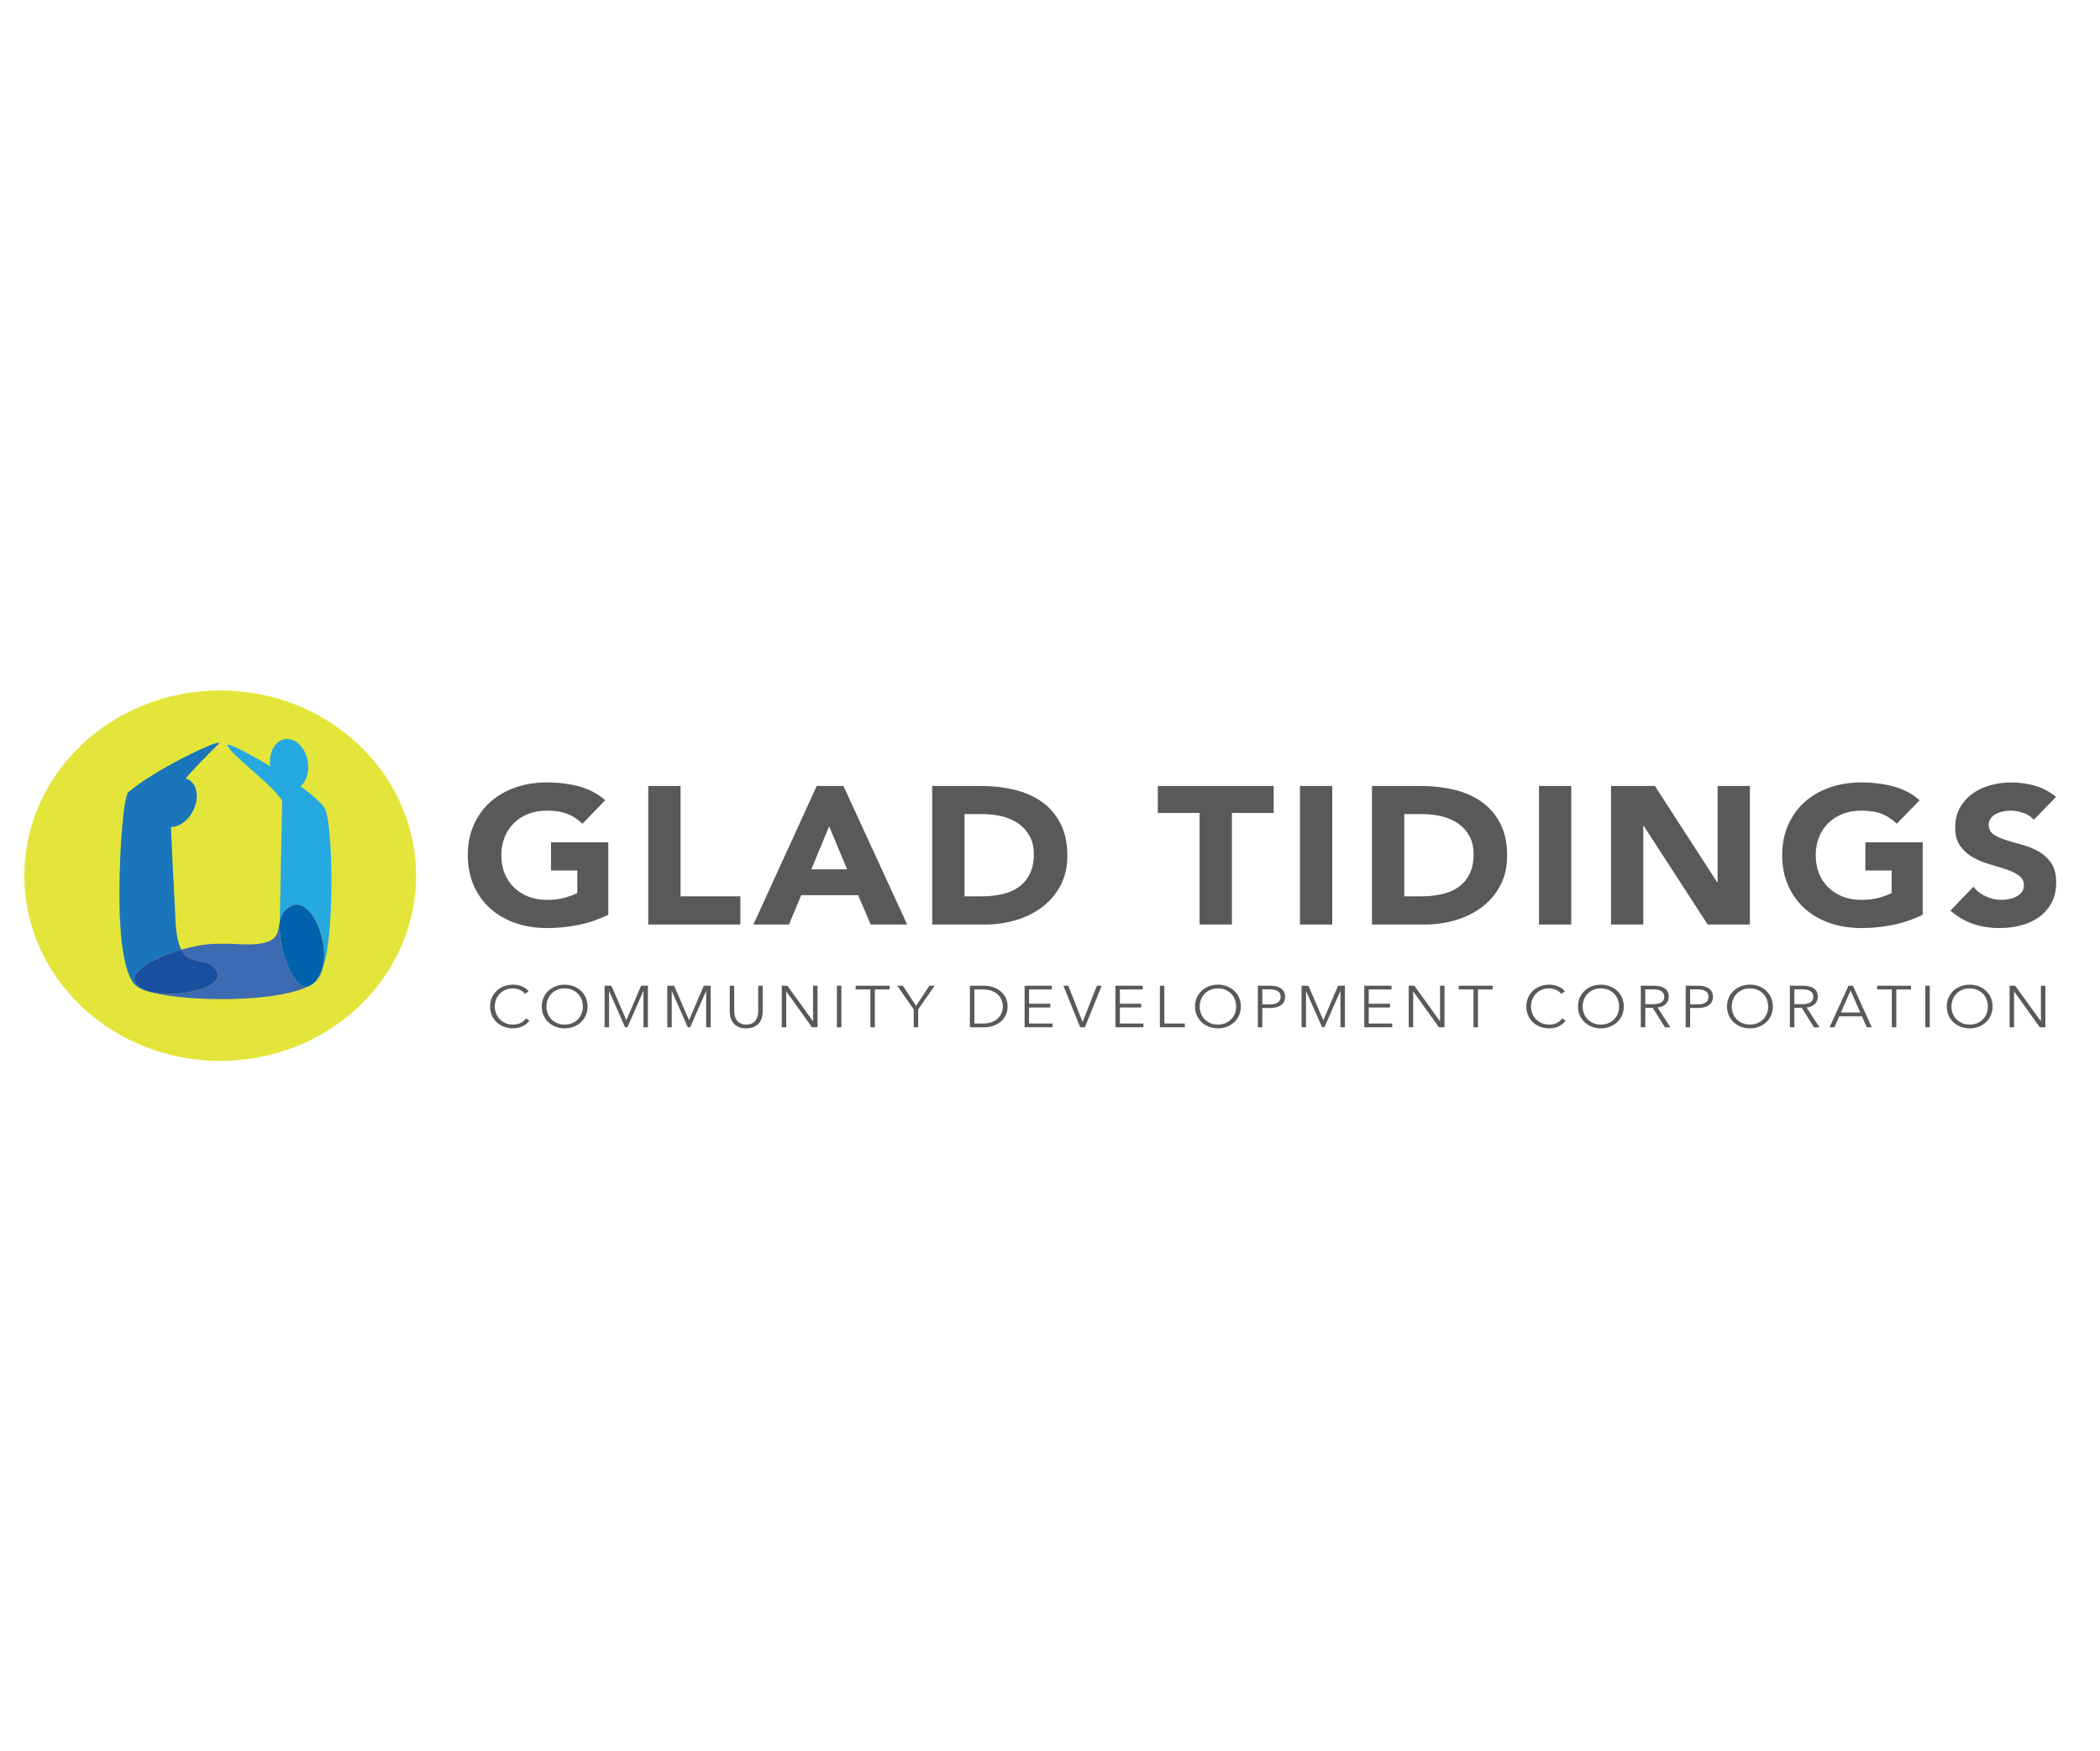<?xml version="1.0" encoding="utf-8"?>
<!-- Generator: Adobe Illustrator 16.0.0, SVG Export Plug-In . SVG Version: 6.00 Build 0)  -->
<!DOCTYPE svg PUBLIC "-//W3C//DTD SVG 1.1//EN" "http://www.w3.org/Graphics/SVG/1.1/DTD/svg11.dtd">
<svg version="1.1" id="Layer_1" xmlns="http://www.w3.org/2000/svg" xmlns:xlink="http://www.w3.org/1999/xlink" x="0px" y="0px"
	 width="292.5px" height="244px" viewBox="0 0 292.5 244" enable-background="new 0 0 292.5 244" xml:space="preserve">
<rect x="-7" y="-6" fill="#FFFFFF" width="305" height="255"/>
<g>
	<ellipse fill="#E4E53A" cx="30.672" cy="121.999" rx="27.278" ry="25.805"/>
	<g>
		<path fill="#58595B" d="M84.731,127.438c-1.326,0.654-2.71,1.127-4.151,1.418s-2.911,0.438-4.41,0.438
			c-1.595,0-3.065-0.236-4.411-0.709c-1.345-0.473-2.508-1.148-3.488-2.032c-0.98-0.881-1.744-1.948-2.292-3.202
			c-0.548-1.256-0.822-2.655-0.822-4.2s0.274-2.945,0.822-4.199c0.547-1.254,1.312-2.322,2.292-3.204
			c0.98-0.881,2.143-1.559,3.488-2.031c1.345-0.472,2.815-0.709,4.411-0.709c1.633,0,3.137,0.187,4.511,0.559
			s2.58,1.013,3.618,1.922l-3.171,3.272c-0.615-0.6-1.307-1.054-2.075-1.363c-0.769-0.309-1.73-0.464-2.883-0.464
			c-0.961,0-1.831,0.155-2.609,0.464s-1.446,0.741-2.003,1.295c-0.558,0.555-0.985,1.213-1.283,1.977
			c-0.298,0.764-0.447,1.591-0.447,2.481c0,0.909,0.148,1.74,0.447,2.495c0.298,0.754,0.725,1.408,1.283,1.962
			c0.557,0.556,1.225,0.986,2.003,1.295c0.778,0.311,1.647,0.465,2.609,0.465c0.98,0,1.826-0.104,2.537-0.312
			c0.711-0.21,1.278-0.424,1.701-0.642v-3.136h-3.661v-3.927h7.985L84.731,127.438L84.731,127.438z"/>
		<path fill="#58595B" d="M90.295,109.497h4.497v15.378h8.331v3.927H90.295V109.497z"/>
		<path fill="#58595B" d="M113.759,109.497h3.719l8.878,19.305h-5.074l-1.758-4.09h-7.927l-1.701,4.09h-4.958L113.759,109.497z
			 M115.488,115.114l-2.479,5.999h4.987L115.488,115.114z"/>
		<path fill="#58595B" d="M129.844,109.497h6.745c1.633,0,3.185,0.173,4.655,0.518c1.47,0.346,2.753,0.904,3.849,1.677
			c1.095,0.773,1.964,1.777,2.608,3.013c0.645,1.236,0.966,2.736,0.966,4.5c0,1.563-0.312,2.94-0.937,4.131
			c-0.625,1.189-1.466,2.189-2.522,2.999c-1.057,0.81-2.277,1.423-3.661,1.841c-1.384,0.418-2.835,0.627-4.353,0.627h-7.351
			L129.844,109.497L129.844,109.497z M134.34,124.875h2.335c1.038,0,2.003-0.1,2.897-0.3c0.894-0.199,1.667-0.531,2.321-0.995
			c0.653-0.464,1.167-1.072,1.542-1.827c0.375-0.754,0.562-1.677,0.562-2.768c0-0.944-0.187-1.768-0.562-2.467
			c-0.375-0.7-0.879-1.277-1.513-1.732c-0.634-0.455-1.379-0.795-2.234-1.022c-0.855-0.228-1.754-0.341-2.695-0.341h-2.652
			L134.34,124.875L134.34,124.875z"/>
		<path fill="#58595B" d="M167.086,113.259h-5.822v-3.763h16.144v3.763h-5.822v15.542h-4.498L167.086,113.259L167.086,113.259z"/>
		<path fill="#58595B" d="M181.066,109.497h4.498v19.305h-4.498V109.497z"/>
		<path fill="#58595B" d="M191.098,109.497h6.746c1.633,0,3.186,0.173,4.656,0.518c1.469,0.346,2.752,0.904,3.848,1.677
			s1.965,1.777,2.609,3.013c0.643,1.236,0.965,2.736,0.965,4.5c0,1.563-0.312,2.94-0.938,4.131
			c-0.623,1.189-1.465,2.189-2.521,2.999s-2.277,1.423-3.66,1.841c-1.385,0.418-2.836,0.627-4.354,0.627h-7.352V109.497
			L191.098,109.497z M195.596,124.875h2.334c1.039,0,2.004-0.1,2.898-0.3c0.893-0.199,1.666-0.531,2.32-0.995
			c0.651-0.464,1.166-1.072,1.541-1.827c0.375-0.754,0.562-1.677,0.562-2.768c0-0.944-0.188-1.768-0.562-2.467
			c-0.375-0.7-0.879-1.277-1.515-1.732c-0.633-0.455-1.379-0.795-2.231-1.022c-0.855-0.228-1.754-0.341-2.695-0.341h-2.652V124.875z
			"/>
		<path fill="#58595B" d="M214.359,109.497h4.498v19.305h-4.498V109.497z"/>
		<path fill="#58595B" d="M224.391,109.497h6.111l8.678,13.416h0.057v-13.416h4.498v19.305h-5.881l-8.908-13.743h-0.057v13.743
			h-4.498V109.497z"/>
		<path fill="#58595B" d="M267.803,127.438c-1.324,0.654-2.709,1.127-4.15,1.418c-1.44,0.291-2.911,0.438-4.409,0.438
			c-1.597,0-3.066-0.236-4.41-0.709c-1.347-0.473-2.508-1.148-3.487-2.032c-0.98-0.881-1.744-1.948-2.291-3.202
			c-0.55-1.256-0.822-2.655-0.822-4.2s0.272-2.945,0.822-4.199c0.547-1.254,1.311-2.322,2.291-3.204
			c0.979-0.881,2.143-1.559,3.487-2.031c1.344-0.473,2.813-0.709,4.41-0.709c1.633,0,3.137,0.187,4.512,0.559
			c1.373,0.373,2.58,1.013,3.617,1.922l-3.17,3.272c-0.615-0.6-1.31-1.054-2.076-1.363c-0.771-0.309-1.729-0.464-2.883-0.464
			c-0.961,0-1.83,0.155-2.609,0.464c-0.776,0.309-1.444,0.741-2.002,1.295c-0.559,0.555-0.985,1.213-1.282,1.977
			c-0.3,0.764-0.447,1.591-0.447,2.481c0,0.909,0.147,1.74,0.447,2.495c0.297,0.754,0.725,1.408,1.282,1.962
			c0.558,0.556,1.226,0.986,2.002,1.295c0.779,0.311,1.648,0.465,2.609,0.465c0.979,0,1.825-0.104,2.536-0.312
			c0.712-0.21,1.277-0.424,1.701-0.642v-3.136h-3.662v-3.927h7.984V127.438z"/>
		<path fill="#58595B" d="M283.283,114.214c-0.365-0.437-0.859-0.759-1.484-0.968c-0.625-0.208-1.215-0.313-1.773-0.313
			c-0.325,0-0.662,0.037-1.008,0.109s-0.674,0.187-0.979,0.341c-0.31,0.154-0.56,0.359-0.75,0.613
			c-0.19,0.255-0.287,0.564-0.287,0.927c0,0.582,0.229,1.027,0.69,1.336c0.461,0.31,1.041,0.572,1.744,0.791
			c0.701,0.218,1.455,0.437,2.262,0.654c0.81,0.218,1.562,0.527,2.265,0.927c0.701,0.4,1.283,0.937,1.744,1.609
			c0.461,0.672,0.69,1.572,0.69,2.699c0,1.071-0.211,2.009-0.635,2.809c-0.422,0.8-0.994,1.463-1.715,1.99s-1.557,0.918-2.508,1.173
			c-0.951,0.254-1.955,0.382-3.012,0.382c-1.326,0-2.558-0.191-3.689-0.573c-1.135-0.382-2.191-0.999-3.172-1.854l3.199-3.327
			c0.463,0.582,1.043,1.031,1.744,1.35s1.428,0.479,2.178,0.479c0.363,0,0.734-0.041,1.109-0.123s0.711-0.204,1.008-0.368
			c0.299-0.163,0.539-0.372,0.721-0.627c0.184-0.254,0.275-0.554,0.275-0.899c0-0.582-0.236-1.041-0.707-1.376
			c-0.471-0.337-1.062-0.623-1.773-0.859c-0.711-0.236-1.479-0.473-2.305-0.709c-0.828-0.236-1.596-0.554-2.307-0.954
			c-0.711-0.399-1.304-0.927-1.773-1.582c-0.471-0.654-0.705-1.517-0.705-2.59c0-1.036,0.215-1.945,0.648-2.727
			c0.432-0.781,1.008-1.436,1.729-1.963c0.721-0.527,1.553-0.922,2.494-1.186c0.941-0.264,1.912-0.396,2.912-0.396
			c1.152,0,2.266,0.155,3.344,0.463c1.076,0.311,2.045,0.828,2.91,1.554L283.283,114.214z"/>
	</g>
	<g>
		<path fill="#58595B" d="M73.746,142.178c-0.104,0.146-0.229,0.286-0.376,0.417c-0.147,0.132-0.317,0.247-0.51,0.347
			c-0.193,0.101-0.406,0.18-0.64,0.238c-0.233,0.057-0.488,0.086-0.765,0.086c-0.461,0-0.888-0.076-1.28-0.229
			c-0.392-0.152-0.729-0.364-1.012-0.635c-0.283-0.27-0.503-0.59-0.662-0.961s-0.238-0.776-0.238-1.219
			c0-0.441,0.081-0.849,0.242-1.219c0.161-0.371,0.385-0.691,0.67-0.962c0.286-0.271,0.623-0.479,1.012-0.634
			c0.389-0.152,0.812-0.229,1.267-0.229c0.225,0,0.445,0.021,0.662,0.065c0.216,0.044,0.419,0.106,0.61,0.187
			c0.19,0.082,0.363,0.178,0.519,0.291c0.156,0.111,0.286,0.238,0.389,0.381l-0.519,0.359c-0.063-0.093-0.149-0.186-0.255-0.277
			c-0.107-0.094-0.232-0.176-0.376-0.246c-0.145-0.07-0.301-0.127-0.472-0.172c-0.17-0.043-0.353-0.064-0.549-0.064
			c-0.398,0-0.754,0.066-1.068,0.204c-0.314,0.136-0.581,0.319-0.8,0.55c-0.219,0.23-0.386,0.499-0.501,0.804
			c-0.115,0.304-0.173,0.625-0.173,0.962c0,0.338,0.059,0.657,0.177,0.963c0.118,0.305,0.287,0.571,0.506,0.803
			c0.219,0.23,0.486,0.414,0.8,0.551c0.314,0.136,0.667,0.204,1.06,0.204c0.352,0,0.686-0.068,1.003-0.205
			c0.317-0.136,0.583-0.354,0.796-0.654L73.746,142.178z"/>
		<path fill="#58595B" d="M81.84,140.223c0,0.441-0.081,0.849-0.242,1.219c-0.161,0.371-0.385,0.691-0.67,0.961
			c-0.286,0.271-0.623,0.481-1.012,0.635c-0.389,0.152-0.812,0.229-1.267,0.229s-0.878-0.076-1.267-0.229
			c-0.389-0.152-0.726-0.364-1.012-0.635c-0.285-0.27-0.509-0.59-0.67-0.961c-0.162-0.371-0.242-0.776-0.242-1.219
			c0-0.441,0.081-0.849,0.242-1.219c0.161-0.371,0.385-0.691,0.67-0.962c0.286-0.271,0.623-0.479,1.012-0.634
			c0.389-0.152,0.812-0.229,1.267-0.229s0.878,0.075,1.267,0.229c0.389,0.152,0.726,0.363,1.012,0.634
			c0.285,0.271,0.509,0.591,0.67,0.962C81.76,139.374,81.84,139.78,81.84,140.223z M81.183,140.227c0-0.338-0.058-0.658-0.173-0.963
			c-0.115-0.306-0.283-0.574-0.501-0.806c-0.219-0.229-0.486-0.415-0.8-0.551s-0.667-0.204-1.06-0.204s-0.745,0.068-1.059,0.204
			s-0.581,0.319-0.8,0.551c-0.219,0.231-0.386,0.5-0.501,0.806c-0.115,0.305-0.173,0.625-0.173,0.963s0.058,0.659,0.173,0.965
			c0.115,0.305,0.282,0.57,0.501,0.8c0.219,0.229,0.486,0.411,0.8,0.548c0.314,0.136,0.667,0.204,1.059,0.204
			s0.745-0.068,1.06-0.204c0.314-0.137,0.581-0.318,0.8-0.548c0.219-0.229,0.386-0.495,0.501-0.8
			C81.125,140.886,81.183,140.564,81.183,140.227z"/>
		<path fill="#58595B" d="M87.237,142.12h0.008l2.05-4.794h0.951v5.792h-0.623v-5.031h-0.018l-2.214,5.031h-0.329l-2.214-5.031
			h-0.017v5.031H84.21v-5.792h0.951L87.237,142.12z"/>
		<path fill="#58595B" d="M95.971,142.12h0.008l2.05-4.794h0.951v5.792h-0.623v-5.031H98.34l-2.214,5.031h-0.329l-2.214-5.031
			h-0.017v5.031h-0.623v-5.792h0.951L95.971,142.12z"/>
		<path fill="#58595B" d="M103.936,143.266c-0.461,0-0.839-0.074-1.133-0.226c-0.294-0.149-0.527-0.339-0.7-0.567
			c-0.173-0.229-0.293-0.479-0.359-0.748c-0.066-0.271-0.1-0.525-0.1-0.766v-3.633h0.623v3.566c0,0.234,0.029,0.463,0.086,0.684
			s0.151,0.417,0.281,0.589c0.13,0.172,0.301,0.312,0.515,0.417c0.213,0.105,0.476,0.16,0.787,0.16c0.312,0,0.574-0.055,0.787-0.16
			c0.213-0.105,0.385-0.245,0.515-0.417c0.129-0.172,0.223-0.368,0.281-0.589s0.087-0.448,0.087-0.684v-3.566h0.623v3.633
			c0,0.239-0.033,0.494-0.1,0.766c-0.066,0.27-0.186,0.52-0.359,0.748s-0.408,0.418-0.705,0.567
			C104.767,143.189,104.391,143.266,103.936,143.266z"/>
		<path fill="#58595B" d="M113.232,142.259h0.017v-4.933h0.623v5.792h-0.778l-3.563-4.981h-0.017v4.981h-0.623v-5.792h0.778
			L113.232,142.259z"/>
		<path fill="#58595B" d="M117.192,143.118h-0.623v-5.792h0.623V143.118z"/>
		<path fill="#58595B" d="M121.854,143.118h-0.623v-5.269h-2.049v-0.523h4.722v0.523h-2.05V143.118z"/>
		<path fill="#58595B" d="M127.89,143.118h-0.623v-2.495l-2.292-3.297h0.778l1.842,2.807l1.859-2.807h0.727l-2.292,3.297
			L127.89,143.118L127.89,143.118z"/>
		<path fill="#58595B" d="M135.094,137.326h2.032c0.38,0,0.762,0.061,1.146,0.181c0.383,0.12,0.729,0.302,1.038,0.544
			c0.308,0.242,0.558,0.545,0.748,0.908c0.19,0.362,0.285,0.783,0.285,1.264c0,0.485-0.095,0.908-0.285,1.269
			s-0.44,0.661-0.748,0.903c-0.309,0.242-0.654,0.424-1.038,0.545c-0.384,0.119-0.766,0.18-1.146,0.18h-2.032V137.326z
			 M135.716,142.595h1.237c0.461,0,0.863-0.067,1.206-0.204c0.343-0.137,0.627-0.314,0.852-0.535
			c0.225-0.222,0.394-0.475,0.506-0.758c0.112-0.283,0.168-0.574,0.168-0.875c0-0.3-0.056-0.592-0.168-0.875
			c-0.112-0.283-0.281-0.535-0.506-0.757c-0.225-0.222-0.509-0.399-0.852-0.536c-0.343-0.137-0.745-0.203-1.206-0.203h-1.237
			V142.595z"/>
		<path fill="#58595B" d="M143.335,142.595h3.277v0.523h-3.9v-5.792h3.796v0.523h-3.174v1.987h2.966v0.522h-2.966L143.335,142.595
			L143.335,142.595z"/>
		<path fill="#58595B" d="M150.781,142.357h0.017l1.989-5.031h0.666l-2.344,5.792h-0.657l-2.335-5.792h0.675L150.781,142.357z"/>
		<path fill="#58595B" d="M155.986,142.595h3.277v0.523h-3.9v-5.792h3.797v0.523h-3.174v1.987h2.967v0.522h-2.967V142.595z"/>
		<path fill="#58595B" d="M162.178,142.595h2.854v0.523h-3.478v-5.792h0.623V142.595z"/>
		<path fill="#58595B" d="M172.832,140.223c0,0.441-0.08,0.849-0.242,1.219c-0.16,0.371-0.385,0.691-0.67,0.961
			c-0.285,0.271-0.623,0.481-1.012,0.635c-0.389,0.152-0.811,0.229-1.266,0.229c-0.457,0-0.879-0.076-1.269-0.229
			s-0.728-0.364-1.013-0.635c-0.284-0.27-0.51-0.59-0.67-0.961c-0.162-0.371-0.241-0.776-0.241-1.219
			c0-0.441,0.079-0.849,0.241-1.219c0.16-0.371,0.386-0.691,0.67-0.962c0.285-0.271,0.623-0.479,1.013-0.634
			c0.39-0.152,0.812-0.229,1.269-0.229c0.455,0,0.877,0.075,1.266,0.229c0.389,0.152,0.727,0.363,1.012,0.634s0.51,0.591,0.67,0.962
			C172.752,139.374,172.832,139.78,172.832,140.223z M172.176,140.227c0-0.338-0.059-0.658-0.174-0.963
			c-0.115-0.306-0.281-0.574-0.502-0.806c-0.219-0.229-0.484-0.415-0.799-0.551s-0.668-0.204-1.059-0.204
			c-0.394,0-0.746,0.068-1.062,0.204s-0.58,0.319-0.799,0.551c-0.222,0.231-0.388,0.5-0.503,0.806
			c-0.114,0.305-0.174,0.625-0.174,0.963s0.06,0.659,0.174,0.965c0.115,0.305,0.281,0.57,0.503,0.8
			c0.219,0.229,0.483,0.411,0.799,0.548c0.313,0.136,0.668,0.204,1.062,0.204c0.391,0,0.744-0.068,1.059-0.204
			c0.314-0.137,0.58-0.318,0.799-0.548c0.221-0.229,0.387-0.495,0.502-0.8C172.117,140.886,172.176,140.564,172.176,140.227z"/>
		<path fill="#58595B" d="M175.201,137.326h1.73c0.311,0,0.594,0.031,0.848,0.095s0.471,0.158,0.652,0.286
			c0.18,0.128,0.321,0.289,0.42,0.482c0.098,0.192,0.146,0.422,0.146,0.684s-0.052,0.488-0.149,0.684
			c-0.103,0.192-0.242,0.354-0.425,0.481c-0.182,0.129-0.399,0.226-0.657,0.291c-0.257,0.065-0.539,0.098-0.853,0.098h-1.09v2.691
			H175.2L175.201,137.326L175.201,137.326z M175.824,139.928h1.055c0.49,0,0.863-0.09,1.117-0.27
			c0.252-0.182,0.379-0.442,0.379-0.785c0-0.359-0.131-0.623-0.393-0.79c-0.262-0.166-0.631-0.249-1.104-0.249h-1.055
			L175.824,139.928L175.824,139.928z"/>
		<path fill="#58595B" d="M184.316,142.12h0.01l2.049-4.794h0.951v5.792h-0.623v-5.031h-0.018l-2.213,5.031h-0.328l-2.215-5.031
			h-0.019v5.031h-0.623v-5.792h0.953L184.316,142.12z"/>
		<path fill="#58595B" d="M190.646,142.595h3.276v0.523h-3.899v-5.792h3.797v0.523h-3.174v1.987h2.967v0.522h-2.967V142.595z"/>
		<path fill="#58595B" d="M200.557,142.259h0.019v-4.933h0.623v5.792h-0.779l-3.562-4.981h-0.019v4.981h-0.623v-5.792h0.779
			L200.557,142.259z"/>
		<path fill="#58595B" d="M205.859,143.118h-0.623v-5.269h-2.051v-0.523h4.723v0.523h-2.049V143.118L205.859,143.118z"/>
		<path fill="#58595B" d="M218.078,142.178c-0.104,0.146-0.229,0.286-0.377,0.417c-0.146,0.132-0.316,0.247-0.51,0.347
			c-0.194,0.101-0.406,0.18-0.642,0.238c-0.231,0.057-0.487,0.086-0.764,0.086c-0.463,0-0.89-0.076-1.281-0.229
			c-0.394-0.152-0.729-0.364-1.012-0.635c-0.281-0.27-0.502-0.59-0.662-0.961c-0.158-0.371-0.235-0.776-0.235-1.219
			c0-0.441,0.079-0.849,0.241-1.219c0.16-0.371,0.386-0.691,0.67-0.962c0.285-0.271,0.623-0.479,1.013-0.634
			c0.389-0.152,0.811-0.229,1.268-0.229c0.225,0,0.445,0.021,0.66,0.065c0.217,0.044,0.42,0.106,0.609,0.187
			c0.19,0.082,0.362,0.178,0.52,0.291c0.156,0.111,0.285,0.238,0.389,0.381l-0.518,0.359c-0.064-0.093-0.148-0.186-0.256-0.277
			c-0.108-0.093-0.232-0.176-0.377-0.246c-0.144-0.07-0.301-0.127-0.472-0.172c-0.17-0.043-0.354-0.064-0.549-0.064
			c-0.397,0-0.754,0.066-1.067,0.204c-0.314,0.136-0.58,0.319-0.799,0.55c-0.222,0.23-0.388,0.499-0.503,0.804
			c-0.114,0.304-0.174,0.625-0.174,0.962c0,0.338,0.06,0.657,0.179,0.963c0.116,0.305,0.286,0.571,0.506,0.803
			c0.219,0.23,0.485,0.414,0.801,0.551c0.312,0.136,0.666,0.204,1.059,0.204c0.352,0,0.686-0.068,1.004-0.205
			c0.316-0.136,0.582-0.354,0.795-0.654L218.078,142.178z"/>
		<path fill="#58595B" d="M226.172,140.223c0,0.441-0.082,0.849-0.242,1.219c-0.162,0.371-0.385,0.691-0.67,0.961
			c-0.285,0.271-0.623,0.481-1.012,0.635c-0.391,0.152-0.812,0.229-1.268,0.229c-0.457,0-0.877-0.076-1.269-0.229
			c-0.39-0.152-0.728-0.364-1.012-0.635c-0.285-0.27-0.509-0.59-0.671-0.961c-0.159-0.371-0.241-0.776-0.241-1.219
			c0-0.441,0.082-0.849,0.241-1.219c0.162-0.371,0.386-0.691,0.671-0.962c0.284-0.271,0.623-0.479,1.012-0.634
			c0.392-0.152,0.812-0.229,1.269-0.229c0.455,0,0.877,0.075,1.268,0.229c0.389,0.152,0.727,0.363,1.012,0.634
			s0.508,0.591,0.67,0.962C226.09,139.374,226.172,139.78,226.172,140.223z M225.514,140.227c0-0.338-0.057-0.658-0.172-0.963
			c-0.115-0.306-0.283-0.574-0.502-0.806c-0.219-0.229-0.486-0.415-0.801-0.551s-0.666-0.204-1.059-0.204
			c-0.394,0-0.746,0.068-1.06,0.204s-0.582,0.319-0.801,0.551c-0.22,0.231-0.388,0.5-0.502,0.806
			c-0.115,0.305-0.173,0.625-0.173,0.963s0.058,0.659,0.173,0.965c0.114,0.305,0.282,0.57,0.502,0.8
			c0.219,0.229,0.485,0.411,0.801,0.548c0.312,0.136,0.666,0.204,1.06,0.204c0.393,0,0.744-0.068,1.059-0.204
			c0.314-0.137,0.582-0.318,0.801-0.548s0.387-0.495,0.502-0.8C225.457,140.886,225.514,140.564,225.514,140.227z"/>
		<path fill="#58595B" d="M229.164,143.118h-0.623v-5.792h1.799c0.299,0,0.578,0.027,0.834,0.082s0.479,0.144,0.666,0.266
			c0.188,0.123,0.334,0.282,0.438,0.479c0.104,0.197,0.154,0.438,0.154,0.722c0,0.212-0.039,0.406-0.121,0.58
			c-0.08,0.175-0.188,0.326-0.328,0.454c-0.139,0.129-0.303,0.23-0.491,0.307c-0.191,0.077-0.398,0.126-0.623,0.146l1.791,2.758
			h-0.763l-1.694-2.708h-1.037L229.164,143.118L229.164,143.118z M229.164,139.902h1.08c0.502,0,0.889-0.086,1.16-0.258
			c0.27-0.172,0.406-0.43,0.406-0.771c0-0.191-0.039-0.354-0.113-0.482c-0.074-0.131-0.178-0.238-0.311-0.318
			c-0.134-0.082-0.296-0.143-0.484-0.182c-0.191-0.037-0.4-0.057-0.633-0.057h-1.105V139.902L229.164,139.902z"/>
		<path fill="#58595B" d="M234.793,137.326h1.73c0.311,0,0.594,0.031,0.848,0.095s0.471,0.158,0.652,0.286
			c0.181,0.128,0.322,0.289,0.42,0.482c0.098,0.192,0.146,0.422,0.146,0.684s-0.051,0.488-0.149,0.684
			c-0.103,0.192-0.242,0.354-0.424,0.481c-0.183,0.129-0.4,0.226-0.658,0.291c-0.256,0.065-0.539,0.098-0.853,0.098h-1.09v2.691
			h-0.623L234.793,137.326L234.793,137.326z M235.416,139.928h1.055c0.49,0,0.863-0.09,1.117-0.27
			c0.252-0.182,0.379-0.442,0.379-0.785c0-0.359-0.131-0.623-0.393-0.79c-0.262-0.166-0.631-0.249-1.104-0.249h-1.056
			L235.416,139.928L235.416,139.928z"/>
		<path fill="#58595B" d="M246.936,140.223c0,0.441-0.082,0.849-0.242,1.219c-0.161,0.371-0.385,0.691-0.67,0.961
			c-0.285,0.271-0.623,0.481-1.012,0.635c-0.391,0.152-0.812,0.229-1.268,0.229s-0.877-0.076-1.268-0.229
			c-0.39-0.152-0.728-0.364-1.013-0.635c-0.284-0.27-0.508-0.59-0.67-0.961c-0.16-0.371-0.242-0.776-0.242-1.219
			c0-0.441,0.082-0.849,0.242-1.219c0.162-0.371,0.386-0.691,0.67-0.962c0.285-0.271,0.623-0.479,1.013-0.634
			c0.391-0.152,0.812-0.229,1.268-0.229s0.877,0.075,1.268,0.229c0.389,0.152,0.728,0.363,1.012,0.634
			c0.285,0.271,0.509,0.591,0.67,0.962C246.854,139.374,246.936,139.78,246.936,140.223z M246.277,140.227
			c0-0.338-0.057-0.658-0.172-0.963c-0.115-0.306-0.283-0.574-0.502-0.806c-0.22-0.229-0.486-0.415-0.802-0.551
			s-0.665-0.204-1.059-0.204s-0.746,0.068-1.06,0.204s-0.582,0.319-0.801,0.551s-0.387,0.5-0.502,0.806
			c-0.115,0.305-0.172,0.625-0.172,0.963s0.057,0.659,0.172,0.965c0.115,0.305,0.283,0.57,0.502,0.8s0.486,0.411,0.801,0.548
			c0.312,0.136,0.666,0.204,1.06,0.204s0.743-0.068,1.059-0.204c0.314-0.137,0.582-0.318,0.802-0.548
			c0.219-0.229,0.387-0.495,0.502-0.8C246.221,140.886,246.277,140.564,246.277,140.227z"/>
		<path fill="#58595B" d="M249.928,143.118h-0.623v-5.792h1.799c0.299,0,0.578,0.027,0.834,0.082s0.479,0.144,0.666,0.266
			c0.188,0.123,0.334,0.282,0.438,0.479c0.104,0.197,0.153,0.438,0.153,0.722c0,0.212-0.038,0.406-0.12,0.58
			c-0.08,0.175-0.188,0.326-0.328,0.454c-0.14,0.129-0.304,0.23-0.492,0.307c-0.19,0.077-0.397,0.126-0.623,0.146l1.791,2.758
			h-0.762l-1.695-2.708h-1.036v2.707H249.928z M249.928,139.902h1.08c0.502,0,0.889-0.086,1.16-0.258
			c0.27-0.172,0.406-0.43,0.406-0.771c0-0.191-0.039-0.354-0.113-0.482c-0.074-0.131-0.178-0.238-0.311-0.318
			c-0.133-0.082-0.295-0.143-0.484-0.182c-0.191-0.037-0.4-0.057-0.633-0.057h-1.105V139.902L249.928,139.902z"/>
		<path fill="#58595B" d="M255.514,143.118h-0.684l2.646-5.792h0.604l2.629,5.792h-0.69l-0.677-1.521h-3.163L255.514,143.118z
			 M256.412,141.057h2.699l-1.351-3.074L256.412,141.057z"/>
		<path fill="#58595B" d="M264.127,143.118h-0.623v-5.269h-2.049v-0.523h4.721v0.523h-2.049V143.118z"/>
		<path fill="#58595B" d="M268.789,143.118h-0.623v-5.792h0.623V143.118z"/>
		<path fill="#58595B" d="M277.539,140.223c0,0.441-0.08,0.849-0.242,1.219c-0.16,0.371-0.385,0.691-0.67,0.961
			c-0.285,0.271-0.623,0.481-1.012,0.635c-0.389,0.152-0.811,0.229-1.266,0.229c-0.457,0-0.879-0.076-1.269-0.229
			s-0.728-0.364-1.013-0.635c-0.284-0.27-0.51-0.59-0.67-0.961c-0.162-0.371-0.241-0.776-0.241-1.219
			c0-0.441,0.079-0.849,0.241-1.219c0.16-0.371,0.386-0.691,0.67-0.962c0.285-0.271,0.623-0.479,1.013-0.634
			c0.39-0.152,0.812-0.229,1.269-0.229c0.455,0,0.877,0.075,1.266,0.229c0.389,0.152,0.727,0.363,1.012,0.634s0.51,0.591,0.67,0.962
			C277.459,139.374,277.539,139.78,277.539,140.223z M276.883,140.227c0-0.338-0.059-0.658-0.174-0.963
			c-0.115-0.306-0.281-0.574-0.502-0.806c-0.219-0.229-0.484-0.415-0.799-0.551c-0.315-0.136-0.668-0.204-1.059-0.204
			c-0.394,0-0.746,0.068-1.062,0.204s-0.58,0.319-0.8,0.551c-0.221,0.231-0.387,0.5-0.502,0.806
			c-0.114,0.305-0.174,0.625-0.174,0.963s0.06,0.659,0.174,0.965c0.115,0.305,0.281,0.57,0.502,0.8
			c0.22,0.229,0.484,0.411,0.8,0.548c0.313,0.136,0.668,0.204,1.062,0.204c0.391,0,0.743-0.068,1.059-0.204
			c0.314-0.137,0.58-0.318,0.799-0.548c0.221-0.229,0.387-0.495,0.502-0.8C276.824,140.886,276.883,140.564,276.883,140.227z"/>
		<path fill="#58595B" d="M284.25,142.259h0.018v-4.933h0.623v5.792h-0.779l-3.562-4.981h-0.018v4.981h-0.623v-5.792h0.778
			L284.25,142.259z"/>
	</g>
	<g>
		<path fill="#26A9E0" d="M43.733,136.939c-0.104,0.082-0.214,0.158-0.331,0.229c-0.175,0.102-0.362,0.2-0.562,0.296
			C43.135,137.415,43.435,137.249,43.733,136.939 M31.756,103.739c-0.079,0-0.108,0.032-0.079,0.102
			c0.652,1.539,6.222,5.394,7.628,7.725l-0.341,16.866c0.155-0.769,0.445-1.537,1.473-2.144c0.3-0.177,0.6-0.258,0.892-0.258
			c2.333,0,4.361,5.091,3.7,8.521c0.026-0.076,0.056-0.156,0.084-0.236c1.482-4.354,1.306-20.068,0.042-21.839
			C43.155,109.671,32.829,103.739,31.756,103.739"/>
		<path fill="#1B75BB" d="M30.417,103.479c-0.968,0-8.778,3.733-12.516,6.857c-0.764,0.639-1.138,8.697-1.162,9.286
			c-0.18,4.571-0.384,13.923,1.723,17.163c0.522,0.806,1.623,1.291,2.951,1.523c-5.749-1.498-1.245-4.539,3.834-6.004
			c-0.418-0.807-0.713-2.064-0.803-4.066c0,0-0.311-6.413-0.347-6.771l-0.465-10.088c1.365-2.381,5.833-6.788,6.745-7.653
			C30.553,103.559,30.556,103.479,30.417,103.479"/>
		<path fill="#3D6AB2" d="M45.029,134.55c-0.416,1.16-0.855,1.933-1.296,2.39C44.425,136.389,44.839,135.537,45.029,134.55
			 M38.965,128.43c-0.32,1.586-0.055,3.15-4.564,3.15c-0.626,0-1.342-0.031-2.167-0.096l-2.386,0.007
			c-1.395,0.058-3.027,0.356-4.602,0.812c1.235,2.385,3.557,0.828,4.932,2.95c1.158,1.791-2.962,3.222-6.695,3.222
			c-0.718,0-1.423-0.055-2.071-0.166c0.458,0.116,0.98,0.227,1.571,0.323c2.13,0.354,4.988,0.562,7.933,0.562
			c4.545,0,9.299-0.496,11.923-1.73c-0.061,0.01-0.123,0.016-0.184,0.016c-2.052,0-3.893-5.543-3.691-9.039L38.965,128.43"/>
		<path fill="#0061AD" d="M41.33,126.029c-0.292,0-0.592,0.08-0.892,0.258c-1.028,0.605-1.317,1.375-1.473,2.143v0.01
			c-0.202,3.496,1.639,9.039,3.691,9.039c0.061,0,0.123-0.004,0.184-0.015c0.201-0.096,0.388-0.194,0.562-0.296
			c0.117-0.068,0.227-0.146,0.331-0.229c0.441-0.459,0.88-1.229,1.296-2.391C45.691,131.12,43.663,126.029,41.33,126.029"/>
		<path fill="#194EA1" d="M25.246,132.305c-5.079,1.465-9.583,4.506-3.834,6.004c0.648,0.112,1.353,0.166,2.071,0.166
			c3.733,0,7.853-1.43,6.695-3.221C28.803,133.132,26.481,134.688,25.246,132.305"/>
	</g>
	<path fill="#26A9E0" d="M42.881,106.152c0.296,1.958-0.637,3.702-2.083,3.896c-1.443,0.195-2.855-1.233-3.148-3.188
		c-0.295-1.958,0.637-3.702,2.082-3.897C41.175,102.768,42.587,104.197,42.881,106.152z"/>
	<path fill="#1B75BB" d="M26.962,112.817c-0.848,1.805-2.619,2.814-3.95,2.251c-1.335-0.56-1.727-2.477-0.877-4.285
		c0.847-1.805,2.618-2.815,3.951-2.252C27.423,109.093,27.813,111.01,26.962,112.817z"/>
</g>
</svg>
